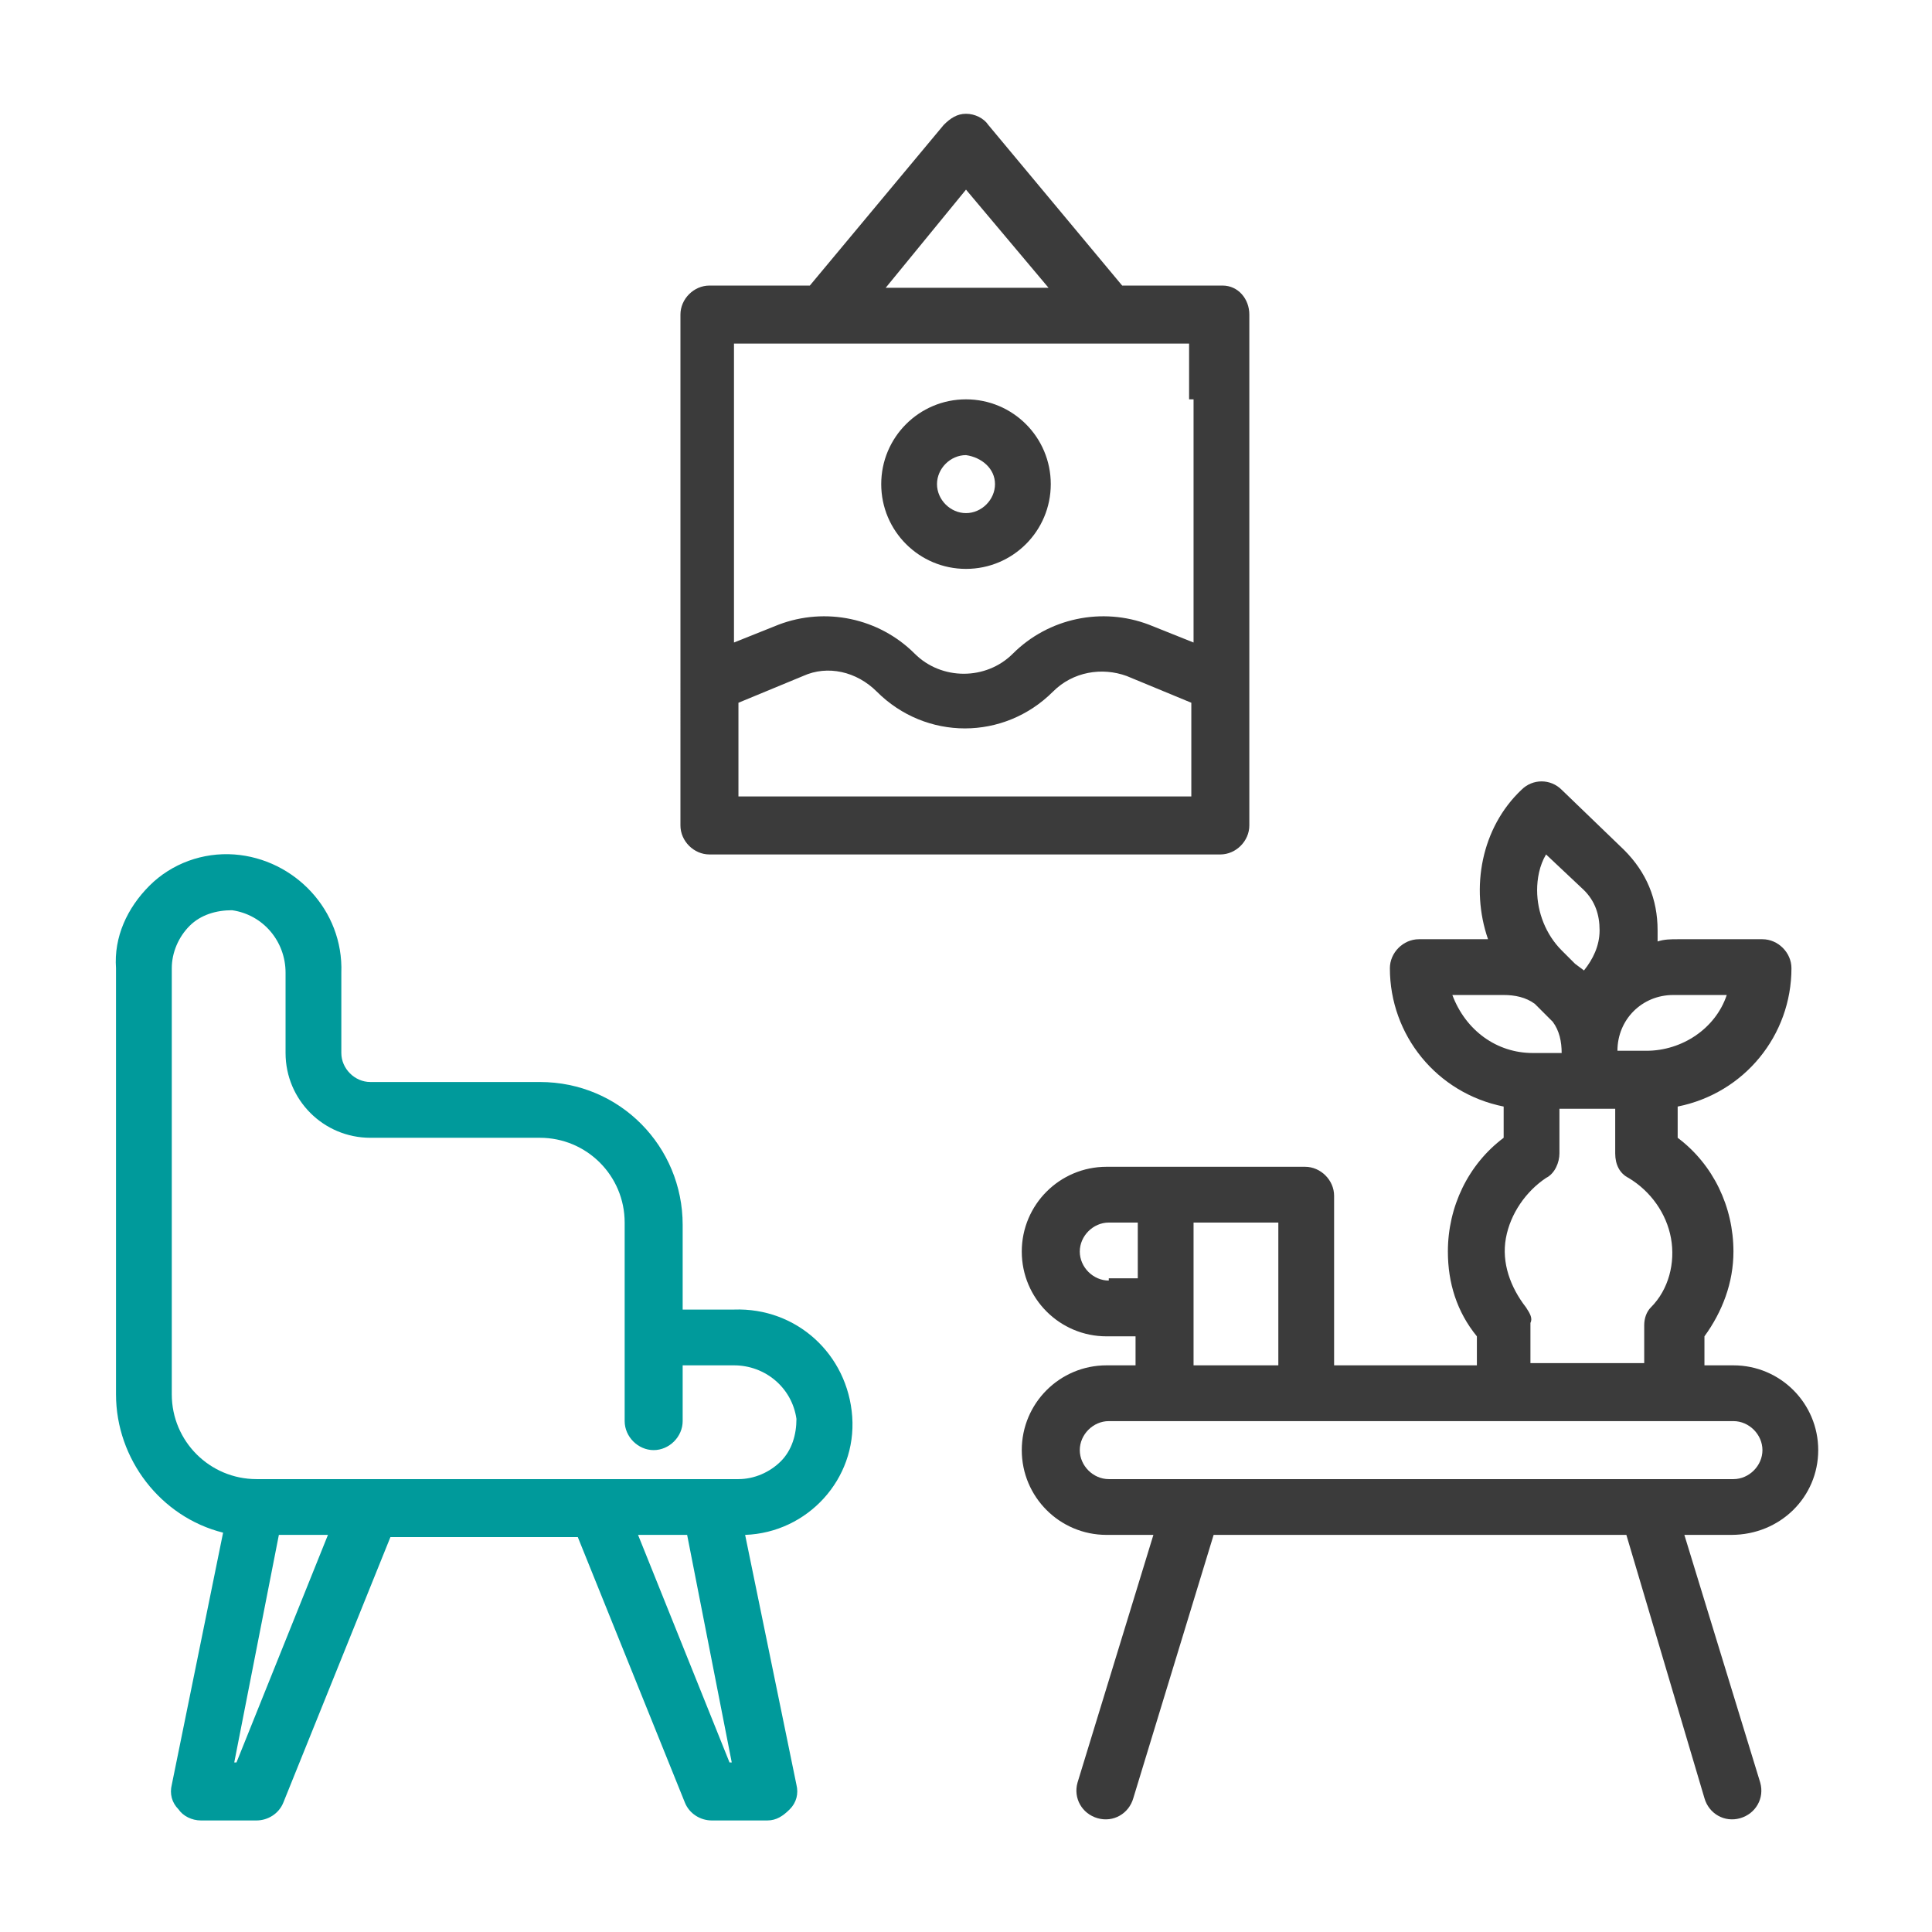 <?xml version="1.0" encoding="utf-8"?>
<!-- Generator: Adobe Illustrator 23.0.2, SVG Export Plug-In . SVG Version: 6.00 Build 0)  -->
<svg version="1.1" id="Layer_1" xmlns="http://www.w3.org/2000/svg" xmlns:xlink="http://www.w3.org/1999/xlink" x="0px" y="0px"
	 viewBox="0 0 86.6 86.6" style="enable-background:new 0 0 86.6 86.6;" xml:space="preserve">
<style type="text/css">
	.st0{fill:#3B3B3B;}
	.st1{fill:#009A9B;}
</style>
<path class="st0" d="M81.5,65c0-2.1-1.7-3.8-3.8-3.8h-1.3v-1.3c0.8-1.1,1.3-2.4,1.3-3.8c0-2-0.9-3.9-2.5-5.1v-1.4
	c3-0.6,5.1-3.2,5.1-6.2c0-0.7-0.6-1.3-1.3-1.3h-3.8c-0.3,0-0.6,0-0.9,0.1c0-0.2,0-0.3,0-0.5c0-1.4-0.5-2.6-1.5-3.6L70,35.4
	c-0.5-0.5-1.3-0.5-1.8,0c-1.8,1.7-2.3,4.4-1.5,6.7h-3.1c-0.7,0-1.3,0.6-1.3,1.3c0,3,2.1,5.6,5.1,6.2V51c-1.6,1.2-2.5,3.1-2.5,5.1
	c0,1.4,0.4,2.7,1.3,3.8v1.3h-6.4v-7.6c0-0.7-0.6-1.3-1.3-1.3h-8.9c-2.1,0-3.8,1.7-3.8,3.8s1.7,3.8,3.8,3.8h1.3v1.3h-1.3
	c-2.1,0-3.8,1.7-3.8,3.8c0,2.1,1.7,3.8,3.8,3.8h2.1l-3.4,11.1c-0.2,0.7,0.2,1.4,0.9,1.6c0.7,0.2,1.4-0.2,1.6-0.9l3.6-11.8h18.5
	l3.5,11.8c0.2,0.7,0.9,1.1,1.6,0.9c0.7-0.2,1.1-0.9,0.9-1.6l-3.4-11.1h2.1C79.8,68.8,81.5,67.1,81.5,65z M77.4,44.6
	c-0.5,1.5-2,2.5-3.6,2.5h-1.3c0-1.4,1.1-2.5,2.5-2.5H77.4z M69.3,38.3l1.7,1.6c0.5,0.5,0.7,1.1,0.7,1.8c0,0.7-0.3,1.3-0.7,1.8
	l-0.4-0.3L70,42.6c-0.7-0.7-1.1-1.7-1.1-2.7C68.9,39.4,69,38.8,69.3,38.3z M65.1,44.6h2.3c0.5,0,1,0.1,1.4,0.4l0.8,0.8
	c0.3,0.4,0.4,0.9,0.4,1.4h-1.3C67.1,47.2,65.7,46.2,65.1,44.6z M68.4,58.6c-0.7-0.9-1.1-2-0.9-3.1c0.2-1.1,0.9-2.1,1.8-2.7
	c0.4-0.2,0.6-0.7,0.6-1.1v-2h2.5v2c0,0.5,0.2,0.9,0.6,1.1c1,0.6,1.7,1.6,1.9,2.7c0.2,1.1-0.1,2.3-0.9,3.1c-0.2,0.2-0.3,0.5-0.3,0.8
	v1.7h-5.1v-1.8C68.7,59.1,68.6,58.9,68.4,58.6z M49.7,57.4c-0.7,0-1.3-0.6-1.3-1.3c0-0.7,0.6-1.3,1.3-1.3h1.3v2.5H49.7z M53.5,54.8
	h3.8v6.4h-3.8V54.8z M48.4,65c0-0.7,0.6-1.3,1.3-1.3h28c0.7,0,1.3,0.6,1.3,1.3c0,0.7-0.6,1.3-1.3,1.3h-28C49,66.3,48.4,65.7,48.4,65
	z"/>
<path class="st1" d="M38.2,63.5c-0.2-2.8-2.5-4.9-5.3-4.8h-2.3v-3.8c0-3.5-2.8-6.4-6.4-6.4h-7.6c-0.7,0-1.3-0.6-1.3-1.3v-3.6
	c0.1-2.8-2.1-5.1-4.8-5.3c-1.4-0.1-2.8,0.4-3.8,1.4c-1,1-1.6,2.3-1.5,3.7v11.5v5.1v2.5c0,2.9,2,5.5,4.8,6.2L7.7,80
	c-0.1,0.4,0,0.8,0.3,1.1c0.2,0.3,0.6,0.5,1,0.5h2.5c0.5,0,1-0.3,1.2-0.8l4.8-11.9h8.4l4.8,11.9c0.2,0.5,0.7,0.8,1.2,0.8h2.5
	c0.4,0,0.7-0.2,1-0.5c0.3-0.3,0.4-0.7,0.3-1.1l-2.3-11.2C36.2,68.7,38.4,66.3,38.2,63.5z M10.6,79h-0.1l2-10.2h2.2L10.6,79z
	 M32.7,79l-4.1-10.2h2.2l2,10.2H32.7z M35,65.5c-0.5,0.5-1.2,0.8-1.9,0.8H11.5c-2.1,0-3.8-1.7-3.8-3.8v-2.5v-5.1V43.4
	c0-0.7,0.3-1.4,0.8-1.9c0.5-0.5,1.2-0.7,1.9-0.7c1.4,0.2,2.4,1.4,2.4,2.8v3.6c0,2.1,1.7,3.8,3.8,3.8h7.6c2.1,0,3.8,1.7,3.8,3.8v8.9
	c0,0.7,0.6,1.3,1.3,1.3c0.7,0,1.3-0.6,1.3-1.3v-2.5h2.3c1.4,0,2.6,1,2.8,2.4C35.7,64.3,35.5,65,35,65.5z"/>
<path class="st0" d="M39.5,21.7c0,2.1,1.7,3.8,3.8,3.8c2.1,0,3.8-1.7,3.8-3.8s-1.7-3.8-3.8-3.8C41.2,17.9,39.5,19.6,39.5,21.7z
	 M44.6,21.7c0,0.7-0.6,1.3-1.3,1.3c-0.7,0-1.3-0.6-1.3-1.3s0.6-1.3,1.3-1.3C44,20.5,44.6,21,44.6,21.7z"/>
<path class="st0" d="M54.8,12.8h-4.5l-6-7.2c-0.2-0.3-0.6-0.5-1-0.5c-0.4,0-0.7,0.2-1,0.5l-6,7.2h-4.5c-0.7,0-1.3,0.6-1.3,1.3v16.5
	V37c0,0.7,0.6,1.3,1.3,1.3h22.9c0.7,0,1.3-0.6,1.3-1.3V23v-5.1v-3.8C56,13.4,55.5,12.8,54.8,12.8z M43.3,8.5l3.7,4.4h-7.3L43.3,8.5z
	 M53.5,35.7H33.1v-4.2l2.9-1.2c1.1-0.5,2.4-0.2,3.3,0.7c2.2,2.2,5.7,2.2,7.9,0c0.9-0.9,2.2-1.1,3.3-0.7l2.9,1.2V35.7z M53.5,17.9V23
	v5.8l-2-0.8c-2.1-0.8-4.5-0.3-6.1,1.3c-0.6,0.6-1.4,0.9-2.2,0.9c-0.8,0-1.6-0.3-2.2-0.9c-1.6-1.6-4-2.1-6.1-1.3l-2,0.8V15.4h20.4
	V17.9z"/>
</svg>
